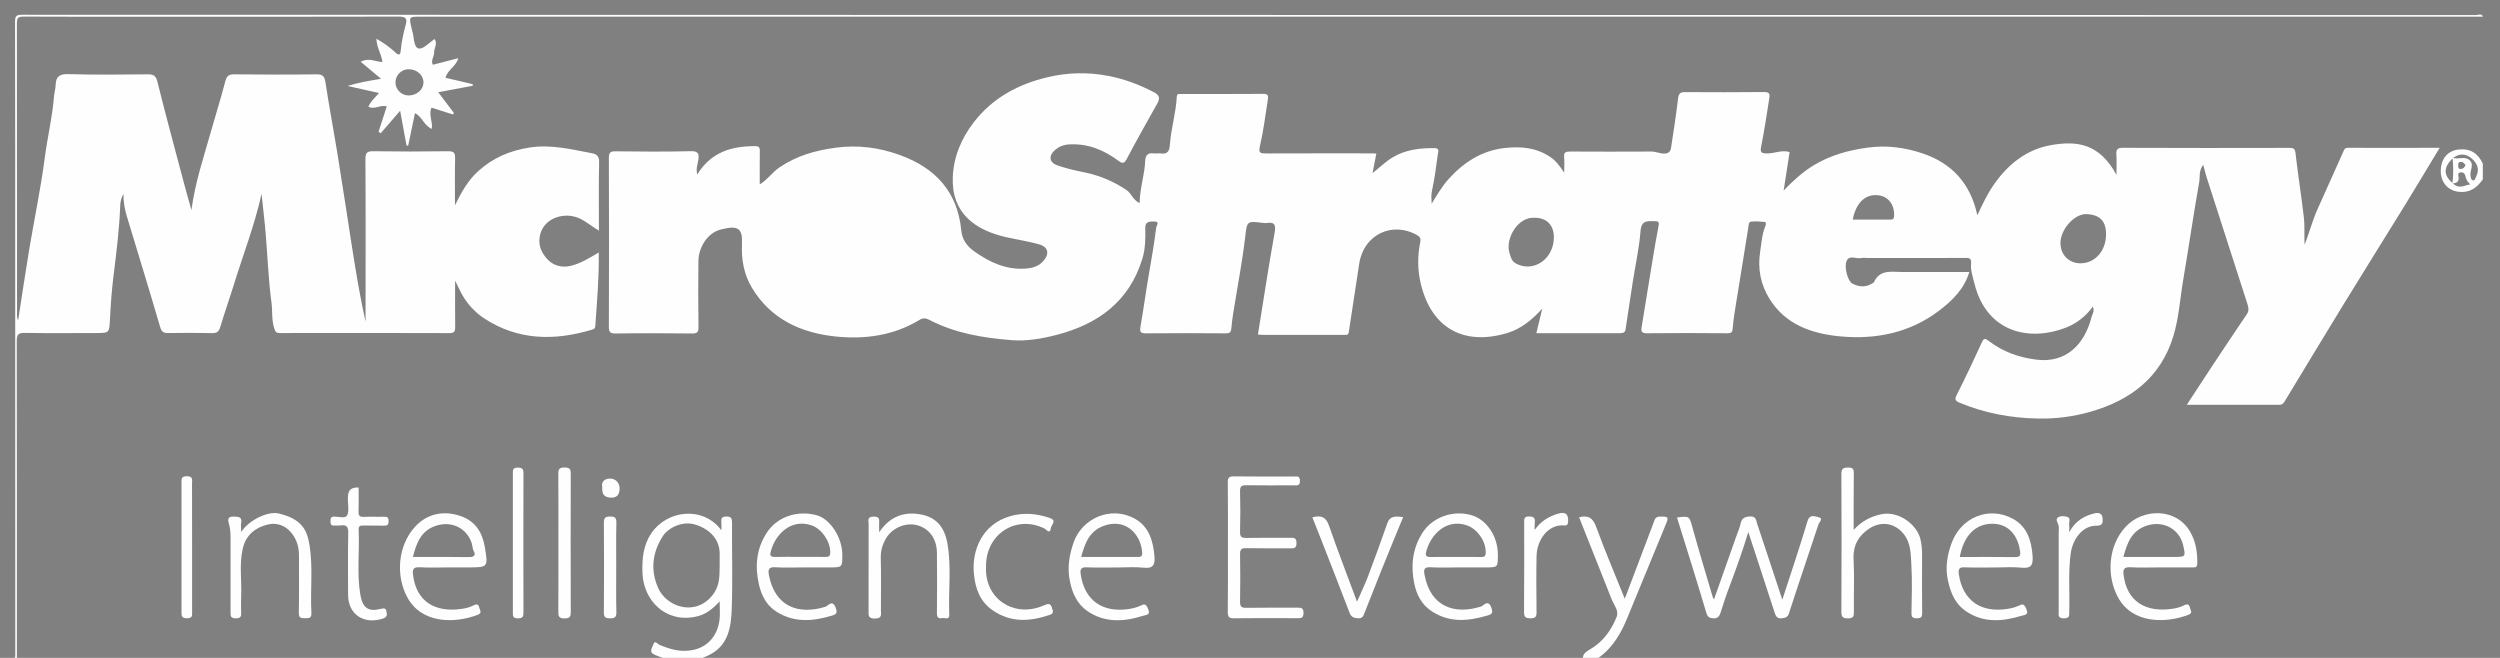 <?xml version="1.0" encoding="utf-8"?>
<!-- Generator: Adobe Illustrator 24.0.1, SVG Export Plug-In . SVG Version: 6.00 Build 0)  -->
<svg version="1.1" id="Camada_1" xmlns="http://www.w3.org/2000/svg" xmlns:xlink="http://www.w3.org/1999/xlink" x="0px" y="0px"
	 viewBox="0 0 342 90" style="enable-background:new 0 0 342 90;" xml:space="preserve">
<rect x="0" y="0" width="342" height="90" fill="#808080" stroke="none"/>
<style type="text/css">
	.st0{fill:#FEFEFE;}
</style>
<g transform="translate(-135 -350)">
	<path class="st0" d="M351.89,440.78c-0.62-0.91-0.37-1.39,0.61-1.94c1.74-0.99,2.91-2.59,3.65-4.43c0.35-0.86-0.35-1.62-0.66-2.39
		c-1.48-3.76-2.98-7.52-4.47-11.26c1.24-0.32,1.89,0.08,2.34,1.32c1.2,3.3,2.59,6.54,3.91,9.83c1.32-3.48,2.61-6.92,3.92-10.35
		c0.15-0.4,0.2-0.87,0.87-0.89c1.18-0.02,1.25,0.04,0.81,1.1c-1.8,4.35-3.58,8.71-5.38,13.06c-1.05,2.54-2.58,4.69-5.13,5.95
		C352.21,440.78,352.05,440.78,351.89,440.78z"/>
	<path class="st0" d="M374.17,422.78c-0.89,2.96-1.87,5.56-2.84,8.16c-0.36,0.97-0.65,1.97-0.98,2.94c-0.16,0.47-0.42,0.76-1.02,0.7
		c-0.57-0.05-0.75-0.23-0.92-0.8c-1.29-4.34-2.65-8.66-4-12.99c1.75-0.21,1.68-0.2,2.13,1.42c0.88,3.18,1.84,6.34,2.77,9.5
		c0.04,0.14,0.15,0.26,0.17,0.28c1-2.83,2.02-5.72,3.04-8.61c0.2-0.58,0.47-1.14,0.59-1.74c0.16-0.75,0.54-0.95,1.3-0.99
		c0.86-0.04,0.82,0.57,0.97,1.01c1.16,3.45,2.29,6.91,3.44,10.38c1.16-3.58,2.37-7.14,3.44-10.73c0.31-1.03,1-0.66,1.46-0.57
		c0.81,0.15,0.14,0.7,0.05,0.99c-1.33,4.05-2.72,8.07-4.02,12.12c-0.2,0.62-0.49,0.66-1,0.73c-0.59,0.08-0.81-0.26-0.94-0.66
		C376.62,430.32,375.45,426.71,374.17,422.78z"/>
	<path class="st0" d="M388.58,422.49c1.12-1.21,2.28-1.8,3.71-2.13c2.36-0.54,4.92,1.34,5.42,3.38c0.18,0.73,0.23,1.46,0.23,2.2
		c-0.01,2.63-0.02,5.26,0.01,7.89c0.01,0.56-0.13,0.75-0.72,0.75c-0.57,0-0.75-0.14-0.74-0.73c0.04-2.23,0.11-4.47-0.02-6.69
		c-0.09-1.39-0.06-2.87-1.03-4.09c-1.34-1.68-3.25-1.72-4.7-0.78c-1.48,0.96-2.27,2.32-2.17,4.21c0.12,2.38,0.01,4.78,0.04,7.17
		c0.01,0.6-0.04,0.92-0.8,0.92c-0.76,0-0.91-0.22-0.91-0.94c0.03-6.26,0.03-12.51,0-18.77c0-0.75,0.2-0.91,0.92-0.92
		c0.79-0.02,0.79,0.36,0.78,0.93C388.57,417.35,388.58,419.8,388.58,422.49z"/>
	<path class="st0" d="M302.98,424.87c0-2.95,0.02-5.9-0.02-8.85c-0.01-0.68,0.18-0.86,0.86-0.85c2.72,0.04,5.43,0.01,8.15,0.02
		c0.41,0,0.86-0.15,0.86,0.6c0,0.74-0.44,0.6-0.86,0.6c-2.16,0-4.32,0.03-6.47-0.01c-0.67-0.01-0.88,0.17-0.86,0.85
		c0.05,1.83,0.05,3.67,0,5.5c-0.02,0.68,0.18,0.87,0.86,0.86c2-0.04,4-0.01,5.99-0.02c0.52,0,0.87-0.02,0.87,0.72
		c0,0.74-0.35,0.73-0.87,0.72c-2-0.01-4,0.02-5.99-0.02c-0.68-0.02-0.87,0.18-0.86,0.85c0.04,2.15,0.04,4.3,0,6.46
		c-0.01,0.68,0.18,0.87,0.86,0.85c2.32-0.04,4.63-0.01,6.95-0.02c0.52,0,0.87-0.01,0.87,0.72c0,0.74-0.35,0.72-0.87,0.72
		c-2.88-0.01-5.75-0.03-8.63,0.01c-0.68,0.01-0.86-0.18-0.86-0.86C303,430.77,302.98,427.82,302.98,424.87z"/>
	<path class="st0" d="M255.27,422.82c1.35-2.04,3.14-2.71,5.01-2.54c2.67,0.24,3.94,1.68,4.35,4.2c0.53,3.19,0.1,6.41,0.23,9.61
		c0.03,0.79-0.61,0.39-0.96,0.46c-0.58,0.13-0.73-0.15-0.73-0.71c0.03-2.75,0.04-5.5,0-8.24c-0.02-1.84-0.98-3.23-2.59-3.72
		c-1.6-0.48-3.5,0.29-4.37,1.77c-0.49,0.83-0.74,1.66-0.72,2.65c0.06,2.39,0.02,4.78,0.02,7.17c0,0.55,0.21,1.14-0.81,1.15
		c-0.96,0.01-0.88-0.46-0.88-1.09c0.01-3.94,0-7.88,0.01-11.83c0-0.45-0.25-1.01,0.67-1.03c0.96-0.03,0.76,0.54,0.76,1.06
		C255.27,421.98,255.27,422.23,255.27,422.82z"/>
	<path class="st0" d="M167.99,422.78c1.1-1.68,3.68-2.87,5.11-2.54c3.41,0.78,3.96,2.53,4.26,4.46c0.47,3.04,0.07,6.09,0.24,9.14
		c0.04,0.73-0.32,0.74-0.85,0.73c-0.51-0.01-0.88,0.04-0.87-0.72c0.05-2.63,0.02-5.26,0.02-7.88c0-1.12-0.3-2.14-0.99-3.02
		c-0.82-1.04-1.99-1.49-3.22-1.21c-1.71,0.39-3.02,1.41-3.46,3.22c-0.53,2.18-0.14,4.41-0.24,6.62c-0.03,0.72-0.02,1.43,0,2.15
		c0.02,0.53,0,0.86-0.73,0.86c-0.75,0-0.72-0.36-0.72-0.87c0.01-3.27,0.01-6.53,0-9.8c0-0.74,0.01-1.48-0.21-2.22
		c-0.11-0.38-0.34-1.08,0.62-1.03c0.64,0.03,1.21-0.03,1.04,0.9C167.94,421.87,167.99,422.18,167.99,422.78z"/>
	<path class="st0" d="M326.95,420.74c-1.02,2.5-2.05,4.96-3.04,7.44c-0.76,1.88-1.48,3.78-2.24,5.66c-0.15,0.38-0.26,0.77-0.87,0.74
		c-0.58-0.03-0.95-0.16-1.17-0.73c-1.3-3.4-2.63-6.79-3.95-10.18c-0.38-0.97-0.76-1.93-1.15-2.89c1.15-0.33,1.85-0.1,2.28,1.13
		c1.18,3.42,2.5,6.8,3.83,10.4c0.54-1.24,1.06-2.3,1.48-3.4c0.92-2.44,1.81-4.88,2.67-7.34
		C325.18,420.48,326.01,420.64,326.95,420.74z"/>
	<path class="st0" d="M269.89,427.58c-0.19,4.19,3.55,6.82,7.45,5.42c0.29-0.1,0.57-0.24,0.86-0.33c0.58-0.18,0.66,0.35,0.76,0.66
		c0.08,0.25,0.22,0.6-0.36,0.79c-2.74,0.91-5.33,1.11-7.87-0.68c-1.7-1.2-2.27-2.93-2.48-4.74c-0.4-3.46,1.17-7.01,4.95-8.09
		c1.82-0.52,3.58-0.37,5.35,0.23c1.11,0.37,0.28,0.92,0.21,1.4c-0.14,0.93-0.68,0.16-0.82,0.09
		C273.95,420.33,269.78,423.14,269.89,427.58z"/>
	<path class="st0" d="M184.06,416.69c0,1.14,0.03,2.21-0.01,3.29c-0.02,0.58,0.16,0.76,0.74,0.73c0.92-0.05,1.84,0.01,2.76-0.02
		c0.47-0.02,0.61,0.13,0.61,0.61c0,0.47-0.14,0.62-0.61,0.61c-0.96-0.03-1.92,0.01-2.88-0.02c-0.46-0.01-0.63,0.13-0.61,0.6
		c0.15,2.96-0.27,5.94,0.24,8.9c0.3,1.73,1.07,2.34,2.75,1.91c0.54-0.14,0.77-0.08,0.82,0.38c0.04,0.35,0.2,0.72-0.49,0.94
		c-2.59,0.85-4.75-0.55-4.76-3.24c-0.01-2.83-0.04-5.66,0.02-8.49c0.02-0.87-0.25-1.13-1.06-1.01c-0.27,0.04-0.56-0.01-0.84,0.01
		c-0.43,0.04-0.53-0.16-0.53-0.56c0-0.41,0.03-0.67,0.56-0.66c0.58,0.01,1.44,0.28,1.69-0.13c0.31-0.5,0.16-1.3,0.14-1.96
		C182.57,417.59,182.53,416.64,184.06,416.69z"/>
	<path class="st0" d="M211.39,424.16c0-3.07,0.01-6.14-0.01-9.21c0-0.63,0-1,0.85-1c0.85,0,0.85,0.37,0.85,1
		c-0.02,6.22-0.02,12.43,0,18.65c0,0.63,0,1-0.85,1s-0.85-0.37-0.85-1C211.4,430.45,211.39,427.31,211.39,424.16z"/>
	<path class="st0" d="M344.94,422.5c0.83-1.19,1.92-1.85,3.21-2.23c1.02-0.3,1.43,0.07,1.37,1.09c-0.03,0.44-0.18,0.55-0.57,0.52
		c-2.18-0.18-3.7,1.99-3.75,4.18c-0.05,2.55-0.03,5.1,0,7.65c0.01,0.66-0.14,0.88-0.84,0.87c-0.66-0.01-0.87-0.15-0.87-0.85
		c0.03-4.06,0.02-8.12,0.02-12.19c0-0.48-0.09-0.91,0.7-0.89c0.68,0.02,0.8,0.27,0.75,0.84
		C344.92,421.83,344.94,422.17,344.94,422.5z"/>
	<path class="st0" d="M205.16,424.16c0-3.1,0-6.2,0-9.3c0-0.5-0.07-0.9,0.69-0.89c0.68,0.01,0.76,0.26,0.76,0.83
		c-0.02,6.32-0.02,12.64,0,18.96c0,0.57-0.08,0.82-0.76,0.83c-0.76,0.01-0.69-0.4-0.69-0.89
		C205.16,430.52,205.16,427.34,205.16,424.16z"/>
	<path class="st0" d="M418.07,422.8c0.88-1.58,2.06-2.22,3.4-2.56c0.52-0.13,1.13-0.14,1.17,0.74c0.04,0.71-0.13,0.94-0.9,0.94
		c-1.77-0.01-3.17,1.72-3.46,3.75c-0.37,2.65-0.12,5.3-0.21,7.94c-0.02,0.5,0.14,0.98-0.73,0.98c-0.89,0-0.71-0.51-0.71-1
		c0-3.58,0-7.17,0-10.75c0-0.32,0.06-0.65-0.02-0.95c-0.1-0.4-0.5-0.87-0.03-1.14c0.33-0.19,0.9-0.17,1.28-0.02
		c0.44,0.18,0.15,0.7,0.2,1.07C418.1,422.03,418.07,422.26,418.07,422.8z"/>
	<path class="st0" d="M161.28,424.98c0,2.9,0,5.8,0,8.7c0,0.48,0.09,0.89-0.68,0.9c-0.81,0.01-0.77-0.39-0.77-0.94
		c0.01-5.84,0.01-11.68,0-17.53c0-0.53-0.09-0.97,0.74-0.96c0.89,0,0.7,0.52,0.7,1C161.28,419.1,161.28,422.04,161.28,424.98z"/>
	<path class="st0" d="M219.3,427.63c0,2.03-0.03,4.07,0.02,6.1c0.02,0.68-0.19,0.86-0.86,0.86c-0.69,0-0.86-0.2-0.85-0.87
		c0.03-4.07,0.03-8.13,0-12.2c-0.01-0.68,0.19-0.86,0.86-0.86c0.69,0,0.86,0.2,0.85,0.87C219.27,423.56,219.3,425.6,219.3,427.63z"
		/>
	<path class="st0" d="M217.39,416.67c-0.18-0.83,0.4-1.22,1.1-1.2c0.76,0.02,1.28,0.6,1.27,1.38c-0.01,0.69-0.26,1.26-1.18,1.23
		C217.63,418.05,217.33,417.58,217.39,416.67z"/>
	<path class="st0" d="M216.02,370.97c-2.83-0.52-5.6-1.25-8.56-0.79c-2.71,0.42-5.04,1.42-7.04,3.23c-1.35,1.22-2.25,2.78-3.18,4.67
		c0-2.35-0.03-4.37,0.02-6.4c0.02-0.76-0.15-1-0.96-0.99c-3.4,0.05-6.79,0.05-10.19,0c-0.87-0.01-1.12,0.17-1.12,1.09
		c0.05,7.01,0.02,14.03,0.02,21.04c0,0.39,0,0.78,0,1.18c-0.55-2.48-1-4.95-1.41-7.43c-0.43-2.6-0.82-5.21-1.22-7.82
		c-0.41-2.64-0.82-5.29-1.25-7.93c-0.52-3.17-1.11-6.33-1.6-9.5c-0.12-0.78-0.3-1.16-1.2-1.15c-3.76,0.05-7.51,0.04-11.27,0
		c-0.78-0.01-1.05,0.23-1.25,0.99c-0.59,2.3-1.32,4.57-1.96,6.86c-0.98,3.47-2.15,6.9-2.66,10.72c-0.41-1.47-0.77-2.71-1.1-3.97
		c-1.2-4.53-2.43-9.06-3.56-13.6c-0.21-0.85-0.58-1.01-1.35-1c-3.6,0.03-7.19,0.08-10.79-0.03c-1.18-0.04-1.73,0.28-1.77,1.41
		c-0.02,0.59-0.2,1.16-0.24,1.73c-0.23,2.83-0.91,5.6-1.27,8.41c-0.54,4.14-1.41,8.24-2.1,12.36c-0.54,3.24-1.02,6.49-1.52,9.74
		c-0.13-0.19-0.16-0.38-0.16-0.56c0-13.35,0-26.7-0.02-40.05c0-0.75,0.19-0.91,0.92-0.91c5.71,0.03,11.43,0.02,17.14,0.02
		c11.39,0,22.78,0.01,34.16-0.02c0.82,0,1.23,0.17,1,1.02c-0.33,1.2-0.6,2.4-0.71,3.64c-0.05,0.54-0.24,0.72-0.72,0.26
		c-0.75-0.71-1.59-1.32-2.61-1.89c0.04,1.21,0.69,2.11,0.83,3.18c-0.94-0.02-1.8-0.64-2.98-0.03c0.9,0.75,1.79,1.49,2.79,2.33
		c-1.68,0.28-3.05,0.5-4.6,0.98c1.53,0.34,2.84,0.63,4.32,0.96c-0.56,0.66-1.19,1.19-1.45,1.88c0.84,0.45,1.65-0.32,2.51-0.04
		c-0.38,1.18-0.75,2.32-1.12,3.45c0.09,0.08,0.19,0.15,0.28,0.23c0.84-0.97,1.69-1.95,2.67-3.09c0.33,1.83,0.6,3.29,0.87,4.75
		c0.08,0.01,0.15,0.02,0.23,0.03c0.31-1.48,0.62-2.97,0.93-4.46c1.04,0.55,1.23,1.72,2.3,2.16c0.16-1.01-0.48-1.95-0.04-2.9
		c0.98,0.31,1.96,0.62,2.94,0.93c0.04-0.07,0.08-0.14,0.12-0.22c-0.72-0.95-1.43-1.89-2.14-2.82c1.59-0.3,3.16-0.6,4.72-0.89
		c0-0.07,0-0.15,0-0.22c-1.26-0.29-2.52-0.59-3.73-0.87c0.31-1.13,1.45-1.54,1.76-2.68c-1.22,0.32-2.36,0.61-3.49,0.9
		c-0.31-0.6,0.2-1.12,0.18-1.7c-0.03-0.58,0.53-1.15,0.05-1.83c-0.74,0.54-1.64,1.51-2.24,1.28c-0.66-0.27-0.53-1.59-0.82-2.43
		c-0.05-0.15-0.08-0.3-0.11-0.45c-0.32-1.45-0.32-1.45,1.23-1.45c94.06,0,188.12,0,282.18,0c-0.22-0.49-0.65-0.22-0.96-0.22
		c-111.89-0.01-223.79-0.01-335.68-0.04c-0.82,0-0.98,0.16-0.98,0.98c0.03,12.59,0.02,25.19,0.02,37.78c0,16.3,0,32.6,0.01,48.9
		c0,0.35-0.28,0.81,0.22,1.08c0-14.7,0.01-29.41-0.02-44.11c0-0.88,0.19-1.12,1.1-1.11c3.28,0.06,6.55,0.02,9.83,0.02
		c1.74,0,1.72-0.04,1.82-1.84c0.1-2,0.24-4,0.49-5.98c0.4-3.22,0.8-6.44,0.92-9.69c0.02-0.56,0.18-1.05,0.45-1.54
		c-0.04,1.07,0.16,2.1,0.46,3.11c1.52,5.03,3.07,10.05,4.54,15.09c0.2,0.69,0.48,0.86,1.13,0.85c2-0.03,4-0.04,5.99,0.01
		c0.68,0.02,0.93-0.24,1.12-0.86c0.57-1.91,1.24-3.79,1.83-5.7c1.28-4.16,2.87-8.22,3.81-12.49c0.19,1.85,0.42,3.68,0.57,5.51
		c0.26,3.13,0.37,6.27,0.79,9.38c0.15,1.15,0,2.33,0.37,3.49c0.17,0.55,0.31,0.66,0.81,0.66c7.71-0.01,15.42-0.02,23.14,0.01
		c0.74,0,0.82-0.28,0.81-0.9c-0.03-1.98-0.01-3.95-0.01-6.28c0.34,0.69,0.53,1.08,0.72,1.47c0.75,1.52,1.9,2.8,3.25,3.69
		c4.62,3.03,9.63,3.1,14.78,1.54c0.36-0.11,0.41-0.23,0.43-0.54c0.23-3.29,0.52-6.58,0.47-10.01c-1.31,0.76-2.5,1.53-3.9,1.84
		c-1.25,0.28-2.4-0.08-3.19-0.98c-0.78-0.89-1.27-1.94-0.93-3.3c0.57-2.36,3.44-3.18,5.48-2.18c0.86,0.42,1.58,1.05,2.56,1.63
		c0-3.27-0.04-6.36,0.03-9.45C216.95,371.37,216.6,371.08,216.02,370.97z M192.93,361.26c0.01,0.98-0.91,1.8-2.02,1.8
		c-1.01,0-1.84-0.84-1.81-1.85c0.03-0.96,0.84-1.74,1.8-1.74C192.02,359.47,192.92,360.26,192.93,361.26z"/>
	<path class="st0" d="M471.36,370.45c-1.48,0.15-2.46,1.22-2.46,2.96c0,1.61,1.03,2.67,2.46,2.83c1.54,0.17,2.49-0.57,3.29-1.7
		c0-0.72,0-1.43,0-2.15C474,371,472.99,370.29,471.36,370.45z M473.74,374.15c-0.12,0.24-0.14,0.58-0.48,0.51
		c-0.22-0.05-0.24-0.34-0.29-0.59c-0.15-0.73,0.58-1.55-0.16-2.18c-0.65-0.55-1.5-0.06-2.23-0.28c-0.01,0.01-0.02,0.01-0.03,0.02
		c0,0,0,0,0,0c-0.01,0.01-0.02,0.02-0.03,0.03c0.09,1.13,0.13,2.25-0.02,3.38c0.01,0.01,0.02,0.02,0.03,0.03c0,0,0,0,0,0
		c0.01,0.01,0.02,0.02,0.03,0.02c0.56-0.04,0.87-0.28,0.76-0.92c-0.03-0.19-0.13-0.5,0.22-0.58c0.32-0.07,0.6,0.08,0.68,0.35
		c0.12,0.4,0.18,0.79,0.53,1.09c0.36,0.31-0.12,0.24-0.18,0.26c-0.7,0.26-1.4,0.45-2-0.2c-0.02,0-0.04,0.01-0.06,0.01
		c0-0.02,0-0.04,0.01-0.06c-1.28-1.05-1.27-2.18,0.02-3.38c0-0.02,0-0.05,0-0.07c0.02,0.01,0.04,0.01,0.06,0.01
		c0.9-0.67,1.78-0.59,2.6,0.14C473.92,372.41,474.22,373.19,473.74,374.15z M472.28,372.56c-0.13,0.35-0.29,0.52-0.61,0.55
		c-0.45,0.03-0.36-0.28-0.38-0.54c-0.02-0.28,0.06-0.43,0.38-0.42C472.02,372.15,472.11,372.41,472.28,372.56z"/>
	<path d="M252.09,386.49c-1.72,0-3.29-1.56-3.26-3.25c0.03-1.75,1.72-3.5,3.37-3.44c1.58,0.06,3.17,1.37,3.08,3.6
		C255.21,385.34,254.08,386.5,252.09,386.49z"/>
	<path class="st0" d="M456.18,370.22c-0.47,0-0.52,0.33-0.63,0.56c-1.16,2.55-2.27,5.12-3.44,7.67c-0.75,1.63-1.19,3.37-1.84,5.05
		c-0.08-1.26,0.04-2.5-0.1-3.72c-0.33-2.94-0.81-5.86-1.14-8.79c-0.07-0.65-0.26-0.76-0.84-0.76c-7.59,0.02-15.19,0.02-22.78-0.01
		c-0.79,0-0.93,0.26-0.89,0.95c0.06,0.85,0.01,1.7,0.01,2.75c-2.33-4.29-5.37-4.68-8.89-4.08c-3.37,0.57-5.97,2.63-7.92,5.47
		c-0.87,1.26-1.52,2.63-2.22,4.14c-0.95-4.39-3.5-7.12-7.51-8.47c-2.41-0.81-4.87-1.14-7.47-0.79c-2.66,0.36-5.11,1.04-7.41,2.42
		c-1.52,0.92-2.8,2.11-4.11,3.45c0.29-1.87,0.56-3.57,0.82-5.26c-1.09-0.34-2.11,0.22-3.17,0.19c-0.79-0.02-0.87-0.23-0.72-0.97
		c0.43-2.16,0.76-4.35,1.1-6.53c0.07-0.46,0.15-0.91-0.65-0.9c-3.64,0.04-7.27,0.03-10.91,0.01c-0.68,0-0.84,0.27-0.92,0.92
		c-0.26,2.24-0.61,4.46-0.95,6.69c-0.07,0.48-0.3,0.79-0.93,0.8c-0.61,0.01-1.14-0.28-1.74-0.28c-3.72,0.02-7.43,0.02-11.15,0
		c-0.6,0-0.88,0.11-0.81,0.77c0.06,0.59,0.01,1.2,0.01,2.12c-0.68-1.04-1.21-1.69-1.96-2.18c-1.91-1.26-3.99-1.44-6.2-1.19
		c-3.15,0.36-5.6,1.97-7.66,4.25c-0.91,1.01-1.59,2.2-2.31,3.36c-0.03-0.6-0.09-1.13,0.03-1.69c0.36-1.67,0.59-3.36,0.81-5.05
		c0.04-0.3,0.29-0.86-0.43-0.86c-2.04-0.01-4.01,0.2-5.82,1.31c-0.92,0.57-1.68,1.33-2.68,2.11c0.2-1.02,0.36-1.83,0.52-2.67
		c-0.22-0.01-0.38-0.03-0.54-0.03c-4.84,0-9.67-0.01-14.51,0.01c-0.76,0-1.12,0-0.87-1.02c0.49-2.11,0.75-4.27,1.09-6.42
		c0.07-0.46-0.02-0.72-0.61-0.71c-3.76,0.03-7.51,0.01-11.27,0.02c-0.26,0-0.57-0.09-0.59,0.36c-0.1,2.22-0.79,4.36-0.94,6.57
		c-0.06,0.86-0.31,1.34-1.26,1.2c-0.31-0.04-0.64,0.03-0.96-0.01c-0.82-0.11-1.13,0.28-1.16,1.04c-0.08,1.9-0.73,3.71-0.76,5.76
		c-0.92-0.41-1.12-1.33-1.8-1.79c-1.75-1.16-3.63-1.98-5.7-2.4c-1.28-0.26-2.57-0.55-3.79-0.98c-1.07-0.38-1.19-1.3-0.32-2.06
		c0.52-0.46,1.14-0.74,1.89-0.79c2.59-0.17,4.8,0.73,6.81,2.23c0.6,0.45,0.83,0.36,1.17-0.29c1.35-2.55,2.76-5.07,4.18-7.59
		c0.44-0.79,0.17-1.16-0.57-1.54c-1.96-1.01-3.97-1.77-6.17-2.19c-2.8-0.54-5.57-0.46-8.25,0.17c-3.99,0.94-7.51,2.79-10.11,6.14
		c-1.74,2.24-2.79,4.76-2.9,7.53c-0.21,4.94,3.09,7.26,7.24,8.21c1.5,0.34,3.04,0.57,4.52,0.98c1.3,0.35,1.51,1.29,0.63,2.29
		c-0.63,0.72-1.46,0.97-2.39,1.04c-2.67,0.2-4.89-0.82-7.02-2.32c-1.07-0.76-1.69-1.63-1.82-2.9c-0.51-5.29-3.55-8.56-8.4-10.31
		c-2.81-1.02-5.69-1.41-8.72-1.01c-2.82,0.37-5.41,1.1-7.78,2.72c-0.96,0.66-1.61,1.67-2.67,2.31c0-1.58-0.01-3.06,0.01-4.53
		c0.01-0.47-0.06-0.71-0.63-0.71c-3.23,0-6.05,0.8-7.93,3.89c-0.2-0.81,0.06-1.4,0.15-2.02c0.11-0.73,0.06-1.21-1-1.18
		c-3.43,0.09-6.87,0.06-10.31,0.02c-0.72-0.01-0.93,0.15-0.93,0.91c0.03,7.69,0.03,15.38,0,23.08c0,0.73,0.16,0.94,0.91,0.93
		c3.48-0.05,6.95-0.04,10.43,0c0.73,0.01,0.94-0.16,0.92-0.91c-0.05-2.99-0.04-5.98-0.01-8.97c0.01-1.93,1.27-3.89,3.04-4.34
		c2.33-0.59,3.03-0.26,2.92,2.02c-0.1,2.13,0.29,4.15,1.35,5.93c2.58,4.31,6.74,6.21,11.53,6.69c3.98,0.4,7.89-0.14,11.41-2.28
		c0.49-0.3,0.87-0.24,1.37,0.01c3.5,1.83,7.32,2.45,11.19,2.76c2.08,0.17,4.15-0.19,6.16-0.71c5.71-1.47,9.98-4.57,11.77-10.45
		c0.42-1.38,0.42-2.78,0.39-4.19c-0.02-0.88,0.6-0.89,1.2-0.88c0.86,0.02,0.34,0.49,0.29,0.87c-0.26,2.12-0.63,4.22-0.99,6.32
		c-0.42,2.41-0.74,4.83-1.16,7.23c-0.12,0.71,0.04,0.88,0.74,0.88c3.64-0.03,7.27-0.03,10.91,0c0.64,0.01,0.75-0.19,0.8-0.8
		c0.1-1.24,0.33-2.46,0.53-3.69c0.45-2.83,1-5.65,1.33-8.5c0.28-2.4,0.16-2.41,2.6-2.1c0.12,0.01,0.24,0.02,0.36,0
		c1.21-0.22,1.25,0.43,1.08,1.36c-0.41,2.25-0.77,4.5-1.14,6.76c-0.39,2.37-0.76,4.74-1.14,7.14c0.26,0.01,0.53,0.04,0.81,0.04
		c3.68,0,7.35,0,11.03,0c0.26,0,0.52,0.07,0.59-0.37c0.46-3.11,0.96-6.21,1.42-9.32c0.62-4.11,4.59-5.87,7.95-3.94
		c0.37,0.21,0.5,0.47,0.42,0.87c-0.39,1.91-0.4,3.83,0.05,5.71c1.45,6.19,5.95,8.58,11.86,6.79c1.79-0.54,3.28-1.69,4.77-3.33
		c-0.32,1.34-0.56,2.32-0.81,3.36c3.83,0,7.54,0,11.26,0c0.41,0,0.86,0.03,0.94-0.5c0.34-2.15,0.64-4.3,0.98-6.45
		c0.36-2.34,0.89-4.66,1.07-7.01c0.12-1.55,1-1.37,1.99-1.36c0.5,0,0.57,0.16,0.48,0.64c-0.33,1.71-0.62,3.43-0.9,5.15
		c-0.48,2.91-0.94,5.81-1.42,8.72c-0.1,0.59,0.04,0.83,0.72,0.82c3.68-0.04,7.35-0.03,11.03,0c0.61,0,0.68-0.2,0.72-0.75
		c0.1-1.24,0.31-2.47,0.51-3.69c0.53-3.33,1.09-6.65,1.61-9.98c0.06-0.36,0.01-0.81,0.44-0.86c0.62-0.06,1.26,0.01,1.9,0.06
		c0.03,0,0.1,0.31,0.05,0.43c-0.51,1.16-0.57,2.39-0.76,3.62c-0.37,2.34,0.07,4.5,1.26,6.44c2.2,3.56,5.82,4.8,9.71,5.16
		c4.91,0.45,9.57-0.5,13.57-3.57c1.76-1.35,3.37-2.91,4.07-5.24c-3.12,0-6.15,0-9.18,0c-1.45,0-3.06-0.39-3.87,1.4
		c-0.02,0.03-0.05,0.06-0.09,0.08c-0.94,0.64-1.92,0.61-2.87,0.1c-0.63-0.33-1.17-2.35-0.75-3.15c0.4-0.76,1.27-0.21,1.91-0.33
		c0.35-0.07,0.72-0.01,1.08-0.01c4.36,0,8.71,0,13.07-0.01c0.54,0,1.03-0.08,0.94,0.75c-0.09,0.94,0.24,1.83,0.46,2.74
		c1.62,6.6,7.4,8.08,12.64,5.99c1.41-0.57,2.6-1.52,3.56-2.82c0.27,0.62-0.07,1-0.17,1.39c-0.95,3.79-3.5,6.38-7.57,5.86
		c-2.42-0.3-4.57-1.09-6.48-2.54c-0.54-0.41-0.69-0.43-0.97,0.19c-1.11,2.41-2.23,4.82-3.44,7.18c-0.32,0.62-0.15,0.83,0.35,1.04
		c3.44,1.45,7.06,2.12,10.77,2.19c2.42,0.05,4.84-0.26,7.18-0.93c5.46-1.56,9.58-4.66,11.32-10.27c0.79-2.56,0.94-5.26,1.39-7.89
		c0.75-4.39,1.38-8.81,2.16-13.19c0.14-0.76-0.07-1.65,0.56-2.43c0.18,0.65,0.31,1.21,0.48,1.75c1.86,5.77,3.72,11.53,5.57,17.3
		c0.14,0.45,0.25,0.9-0.08,1.38c-1.61,2.36-3.18,4.74-4.76,7.12c-1.12,1.69-2.22,3.39-3.46,5.28c4.39,0,8.52,0,12.66,0
		c0.36,0,0.54-0.16,0.73-0.47c2.71-4.48,5.42-8.96,8.15-13.42c2.76-4.5,5.56-8.97,8.33-13.46c1.56-2.54,3.09-5.1,4.73-7.81
		C464.46,370.23,460.32,370.24,456.18,370.22z M342.44,386.08c-0.68-0.35-0.76-0.9-0.94-1.47c-0.61-1.89,1.09-5.01,3.49-4.82
		c1.63,0.01,2.6,1.04,2.58,2.72C347.54,385.44,344.81,387.3,342.44,386.08z M393.37,380.04c-0.12,0.01-0.24,0-0.36,0
		c-1.52,0-3.03,0-4.56,0c0.43-2.18,1.59-3.39,3.2-3.35c1.77,0.05,2.55,1.44,2.46,2.88C394.07,380.18,393.69,380.01,393.37,380.04z
		 M419.62,386.02c-1.62,0-2.76-1.18-2.75-2.81c0.01-1.83,1.94-4.06,3.69-3.92c1.7,0.13,2.55,0.93,2.55,2.77
		C423.11,384.31,421.6,386.02,419.62,386.02z"/>
	<path class="st0" d="M235.14,421.49c0-0.58-0.1-0.83-0.77-0.83c-0.63,0.01-0.74,0.25-0.69,0.78c0.03,0.34,0.01,0.7,0.01,1.11
		c-2.54-3.42-7.48-2.74-9.59,0.4c-1.13,1.68-1.28,3.53-1.21,5.47c0.14,3.64,3.09,6.86,7.34,5.93c1.3-0.28,2.21-1,3.22-2.08
		c0,0.98,0.07,1.72-0.01,2.45c-0.24,2.06-1.45,3.71-3.56,4.18c-1.72,0.38-3.19-0.07-4.7-0.7c-0.2-0.08-0.6-0.7-0.8-0.05
		c-0.13,0.44-0.68,1.05,0.15,1.41c2.56,1.11,5.13,1.3,7.66-0.05c2.49-1.33,2.82-3.82,2.91-6.21
		C235.24,429.38,235.12,425.43,235.14,421.49z M232.51,431.37c-2.37,3.05-6.36,1.65-7.49-0.96c-1.08-2.5-0.75-4.85,0.63-7.03
		c0.78-1.23,2.77-2.15,4.45-1.62c2.11,0.66,3.33,2.09,3.35,3.94c0,0.52,0,1.03,0,1.55C233.42,428.7,233.52,430.06,232.51,431.37z"/>
	<path class="st0" d="M241.05,427.6c1.35,0.09,2.71,0.02,4.07,0.02c1.12,0,2.24,0,3.35,0c1.76,0,1.76,0,1.76-1.71
		c0-2.35-1.65-4.93-3.52-5.43c-2.8-0.74-5.46,0.33-6.79,2.36c-1.45,2.2-1.67,4.62-1.1,7.11c0.33,1.43,0.97,2.78,2.28,3.65
		c2.45,1.62,5.04,1.42,7.7,0.62c0.71-0.21,0.76-0.42,0.51-1.11c-0.42-1.15-1.08-0.2-1.37-0.11c-3.63,1.13-6.92,0.07-7.76-4.35
		C240.06,427.96,240.13,427.54,241.05,427.6z M240.41,425.56c0.59-2.45,2.81-4.68,5.64-3.68c1.4,0.5,2.54,2.2,2.53,3.69
		c-0.01,0.58-0.24,0.63-0.71,0.62c-1.15-0.02-2.31-0.01-3.46-0.01c-1.11,0-2.23-0.02-3.34,0.01
		C240.57,426.21,240.28,426.1,240.41,425.56z"/>
	<path class="st0" d="M330.7,427.6c1.35,0.09,2.71,0.02,4.07,0.02c1.16,0,2.32,0,3.47,0c1.67,0,1.66,0,1.67-1.69
		c0.01-2.7-1.66-4.85-3.5-5.42c-2.67-0.83-5.52,0.3-6.84,2.41c-1.36,2.17-1.59,4.51-1.1,6.89c0.3,1.49,0.97,2.88,2.39,3.81
		c2.46,1.61,4.99,1.35,7.6,0.59c0.63-0.18,0.82-0.33,0.55-1.1c-0.43-1.18-1.09-0.24-1.36-0.15c-3.6,1.16-6.94,0.11-7.77-4.31
		C329.75,428.01,329.75,427.54,330.7,427.6z M330.08,425.57c0.57-2.43,2.79-4.69,5.63-3.69c1.42,0.51,2.55,2.16,2.54,3.68
		c-0.01,0.56-0.21,0.65-0.69,0.64c-1.15-0.03-2.31-0.01-3.46-0.01c-1.11,0-2.23-0.02-3.34,0.01
		C330.27,426.21,329.95,426.12,330.08,425.57z"/>
	<path class="st0" d="M192.41,427.6c1.35,0.09,2.71,0.02,4.07,0.02c0.84,0,1.68,0,2.52,0c2.79,0,2.78,0,2.33-2.75
		c-0.34-2.05-1.31-3.6-3.36-4.29c-2.36-0.8-4.61-0.26-6.19,1.48c-2.4,2.63-2.65,6.75-1.05,9.67c1.98,3.64,6.53,3.57,9.63,2.37
		c0.63-0.24,0.29-0.6,0.23-0.9c-0.09-0.44-0.27-0.68-0.82-0.38c-0.49,0.26-1.08,0.4-1.64,0.48c-3.58,0.51-6.18-0.96-6.63-4.67
		C191.4,427.92,191.54,427.55,192.41,427.6z M194.82,421.87c2.04-0.58,3.98,0.38,4.69,2.36c0.14,0.4,0.09,0.82,0.33,1.23
		c0.24,0.42,0.03,0.76-0.61,0.75c-2.55-0.04-5.09-0.02-7.75-0.02C192,424.16,192.67,422.48,194.82,421.87z"/>
	<path class="st0" d="M434.6,422.72c-1.92-3.27-6.44-3.21-8.81-0.66c-2.43,2.61-2.64,6.75-1.04,9.67c1.99,3.64,6.56,3.55,9.63,2.37
		c0.64-0.25,0.28-0.61,0.22-0.91c-0.09-0.44-0.28-0.67-0.83-0.38c-0.49,0.26-1.08,0.4-1.64,0.48c-3.58,0.51-6.18-0.97-6.63-4.68
		c-0.09-0.71,0.07-1.06,0.93-1.01c1.35,0.08,2.71,0.02,4.07,0.02c1.44,0,2.87,0,4.31,0c0.39,0,0.77,0.1,0.78-0.55
		C435.61,425.53,435.38,424.05,434.6,422.72z M432.34,426.19c-2.26,0-4.52,0-6.86,0c0.52-1.98,1.18-3.68,3.31-4.32
		c2.2-0.66,4.36,0.51,4.87,2.73C434.02,426.19,434.02,426.19,432.34,426.19z"/>
	<path class="st0" d="M403.77,427.61c1.4,0.06,2.8,0.02,4.19,0.02c1.2,0,2.41-0.1,3.59,0.03c1.28,0.13,1.59-0.32,1.51-1.54
		c-0.13-2.15-0.77-4.1-2.68-5.14c-3.33-1.82-7.09-0.16-8.37,3.23c-0.65,1.73-0.94,3.49-0.5,5.35c0.38,1.64,0.99,3.08,2.44,4.06
		c2.42,1.64,4.99,1.4,7.59,0.62c0.39-0.12,1.05-0.07,0.65-0.96c-0.3-0.67-0.48-0.69-1.06-0.41c-0.47,0.23-1.02,0.35-1.54,0.43
		c-3.49,0.55-6.1-1.04-6.63-4.8C402.88,427.87,403.02,427.57,403.77,427.61z M407.59,421.65c2.51,0.03,3.53,2.01,3.77,3.82
		c0.07,0.57-0.11,0.75-0.71,0.74c-2.52-0.04-5.03-0.01-7.55-0.01C403.62,423.28,405.26,421.62,407.59,421.65z"/>
	<path class="st0" d="M283.65,427.61c1.4,0.06,2.8,0.02,4.19,0.02c1.2,0,2.41-0.1,3.59,0.03c1.29,0.14,1.6-0.34,1.5-1.55
		c-0.18-2.12-0.75-4.08-2.68-5.15c-3.33-1.84-7.25-0.01-8.38,3.25c-0.61,1.75-0.89,3.49-0.5,5.35c0.34,1.63,1,3.06,2.35,4.01
		c2.4,1.67,5.04,1.5,7.69,0.66c0.4-0.13,1.04-0.08,0.64-0.96c-0.3-0.69-0.5-0.67-1.06-0.4c-0.48,0.23-1.02,0.35-1.54,0.44
		c-3.51,0.54-6.1-1.06-6.62-4.81C282.75,427.85,282.92,427.57,283.65,427.61z M286.35,421.82c2.88-0.82,4.76,1.46,4.9,3.78
		c0.04,0.63-0.31,0.59-0.74,0.59c-2.52-0.01-5.03,0-7.6,0C283.44,424.21,284.09,422.46,286.35,421.82z"/>
</g>
</svg>
